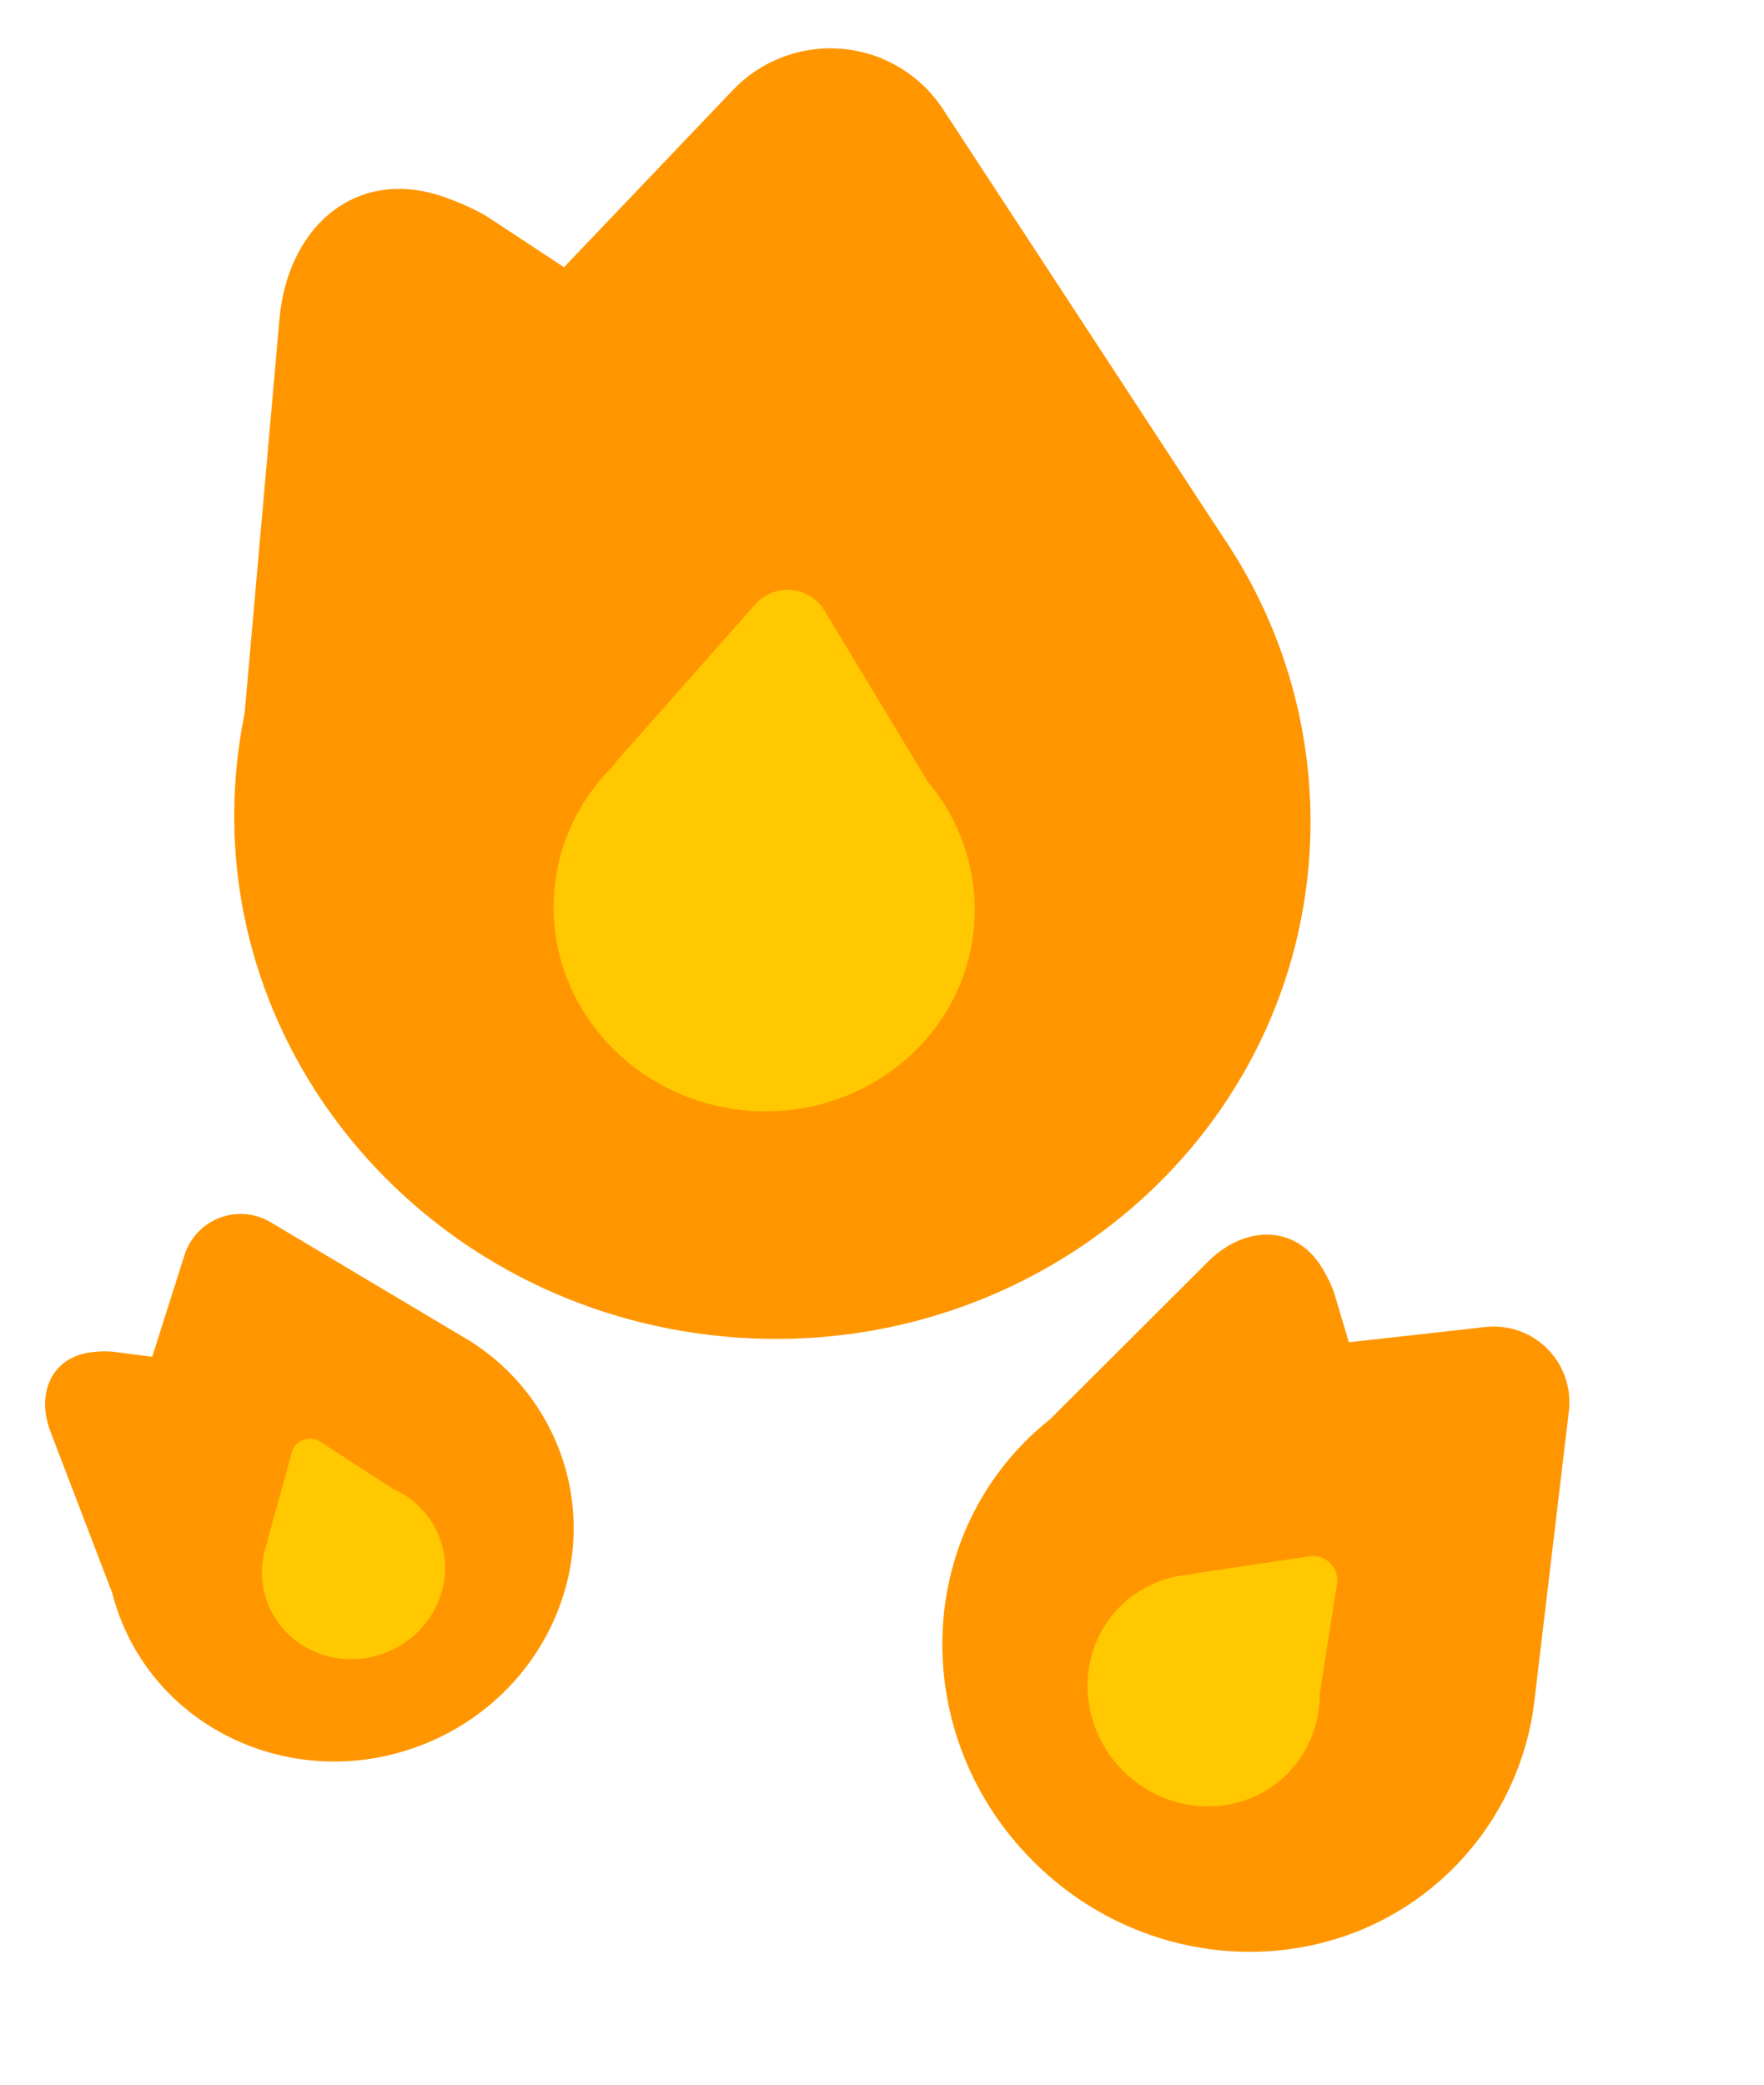 <svg width="33" height="39" viewBox="0 0 33 39" fill="none" xmlns="http://www.w3.org/2000/svg">
<path d="M4.576 13.348L5.228 5.969C5.374 4.327 6.54 3.21 8.091 3.618C8.398 3.699 8.893 3.907 9.149 4.075L10.551 4.999L13.711 1.685C14.242 1.128 14.997 0.845 15.763 0.915C16.528 0.984 17.22 1.4 17.641 2.043L22.866 10.025C24.107 11.844 24.677 14.037 24.478 16.23C23.989 21.589 19.097 25.509 13.566 25.005C8.034 24.501 3.932 19.76 4.421 14.401C4.453 14.045 4.505 13.694 4.576 13.348Z" fill="#FF9600"/>
<path d="M11.472 14.33C11.488 14.299 11.507 14.27 11.53 14.244L14.128 11.307C14.299 11.114 14.551 11.014 14.808 11.037C15.064 11.061 15.294 11.205 15.427 11.426L17.354 14.623C17.997 15.38 18.309 16.364 18.22 17.353C18.03 19.44 16.119 20.971 13.951 20.774C11.784 20.576 10.181 18.724 10.372 16.637C10.454 15.731 10.862 14.93 11.472 14.33Z" fill="#FFC800"/>
<path d="M2.1 29.803L0.944 26.782C0.687 26.11 0.931 25.448 1.618 25.312C1.753 25.285 1.988 25.271 2.12 25.289L2.847 25.383L3.453 23.477C3.555 23.157 3.797 22.901 4.111 22.782C4.425 22.663 4.776 22.694 5.064 22.866L8.643 24.999C9.478 25.475 10.121 26.227 10.463 27.126C11.297 29.322 10.127 31.797 7.859 32.658C5.592 33.519 3.074 32.443 2.24 30.246C2.185 30.1 2.138 29.952 2.1 29.803Z" fill="#FF9600"/>
<path d="M4.995 28.869C4.995 28.854 4.997 28.838 5.001 28.824L5.459 27.174C5.489 27.066 5.569 26.978 5.674 26.938C5.779 26.898 5.897 26.911 5.991 26.972L7.359 27.858C7.757 28.032 8.067 28.359 8.222 28.764C8.547 29.619 8.089 30.586 7.201 30.924C6.313 31.261 5.329 30.84 5.004 29.985C4.863 29.613 4.87 29.221 4.995 28.869Z" fill="#FFC800"/>
<path d="M19.651 26.545L22.594 23.607C23.249 22.953 24.154 22.894 24.674 23.629C24.777 23.774 24.915 24.043 24.964 24.207L25.234 25.111L27.789 24.826C28.218 24.778 28.645 24.928 28.949 25.235C29.253 25.541 29.401 25.969 29.35 26.398L28.717 31.717C28.594 32.947 28.048 34.096 27.171 34.967C25.027 37.096 21.508 37.017 19.311 34.803C17.113 32.59 17.06 29.071 19.204 26.942C19.346 26.801 19.496 26.669 19.651 26.545Z" fill="#FF9600"/>
<path d="M22.263 29.456C22.281 29.449 22.299 29.443 22.319 29.44L24.496 29.115C24.639 29.093 24.784 29.141 24.886 29.244C24.988 29.347 25.035 29.492 25.012 29.635L24.687 31.705C24.69 32.263 24.469 32.798 24.074 33.192C23.239 34.021 21.864 33.99 21.004 33.123C20.143 32.256 20.122 30.881 20.957 30.052C21.319 29.692 21.784 29.494 22.263 29.456Z" fill="#FFC800"/>
</svg>
